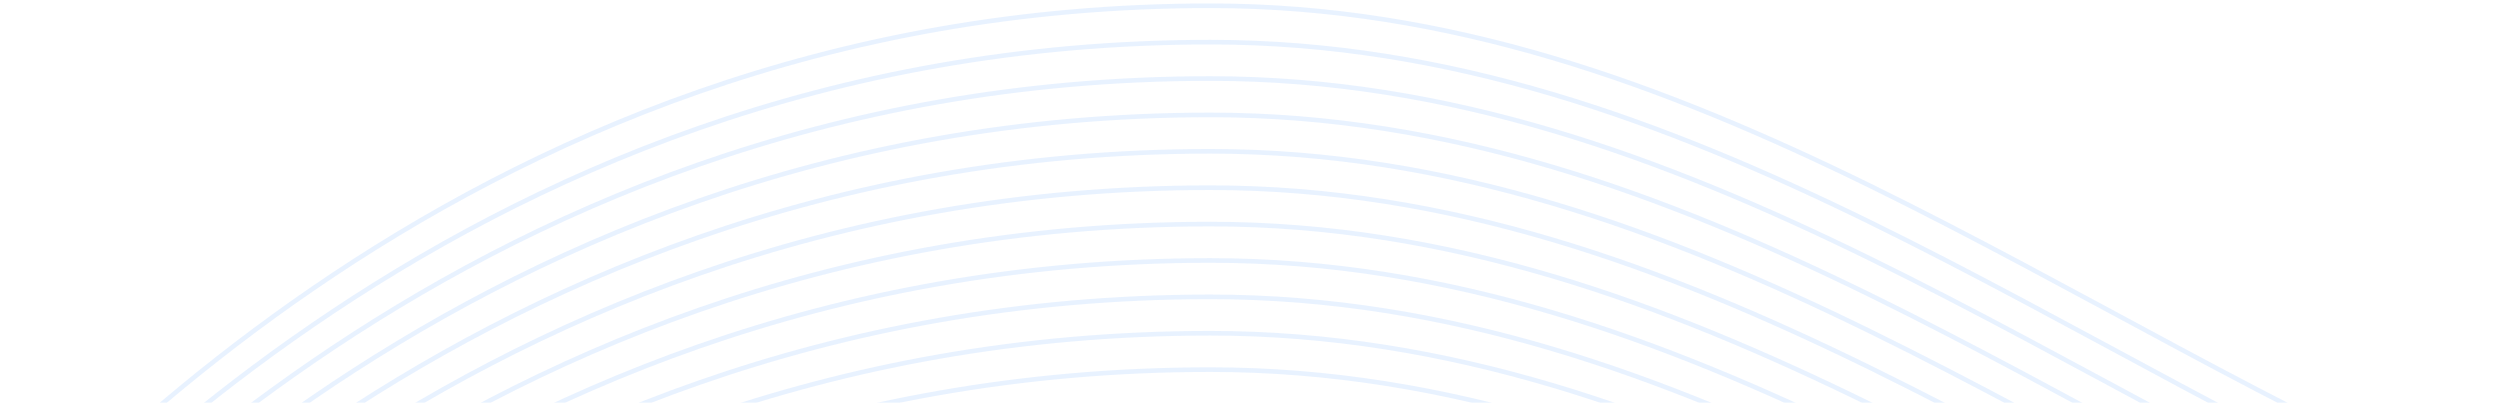 <svg width="540" height="87" viewBox="0 0 540 87" fill="none" xmlns="http://www.w3.org/2000/svg"><g opacity=".45" stroke="#CDE2FF"><path d="M-19 139.905C3.737 117.811 95.872 1.242 261.424 1.242c206.94 0 322.603 271.612 634.661 47.237"/><path d="M-19 218.502C3.737 196.407 95.872 79.839 261.424 79.839c206.94 0 322.603 271.612 634.661 47.237"/><path d="M-19 210.643C3.737 188.548 95.872 71.98 261.424 71.98c206.94 0 322.603 271.612 634.661 47.237"/><path d="M-19 202.783C3.737 180.688 95.872 64.12 261.424 64.12c206.94 0 322.603 271.612 634.661 47.237"/><path d="M-19 194.923C3.737 172.829 95.872 56.26 261.424 56.26c206.94 0 322.603 271.612 634.661 47.237"/><path d="M-19 187.064C3.737 164.969 95.872 48.401 261.424 48.401c206.94 0 322.603 271.612 634.661 47.236"/><path d="M-19 179.204C3.737 157.11 95.872 40.541 261.424 40.541c206.94 0 322.603 271.612 634.661 47.237"/><path d="M-19 171.344C3.737 149.25 95.872 32.681 261.424 32.681c206.94 0 322.603 271.612 634.661 47.237"/><path d="M-19 163.485C3.737 141.39 95.872 24.822 261.424 24.822c206.94 0 322.603 271.611 634.661 47.236"/><path d="M-19 155.625C3.737 133.53 95.872 16.962 261.424 16.962c206.94 0 322.603 271.612 634.661 47.236"/><path d="M-19 147.765C3.737 125.671 95.872 9.102 261.424 9.102c206.94 0 322.603 271.612 634.661 47.237"/></g></svg>